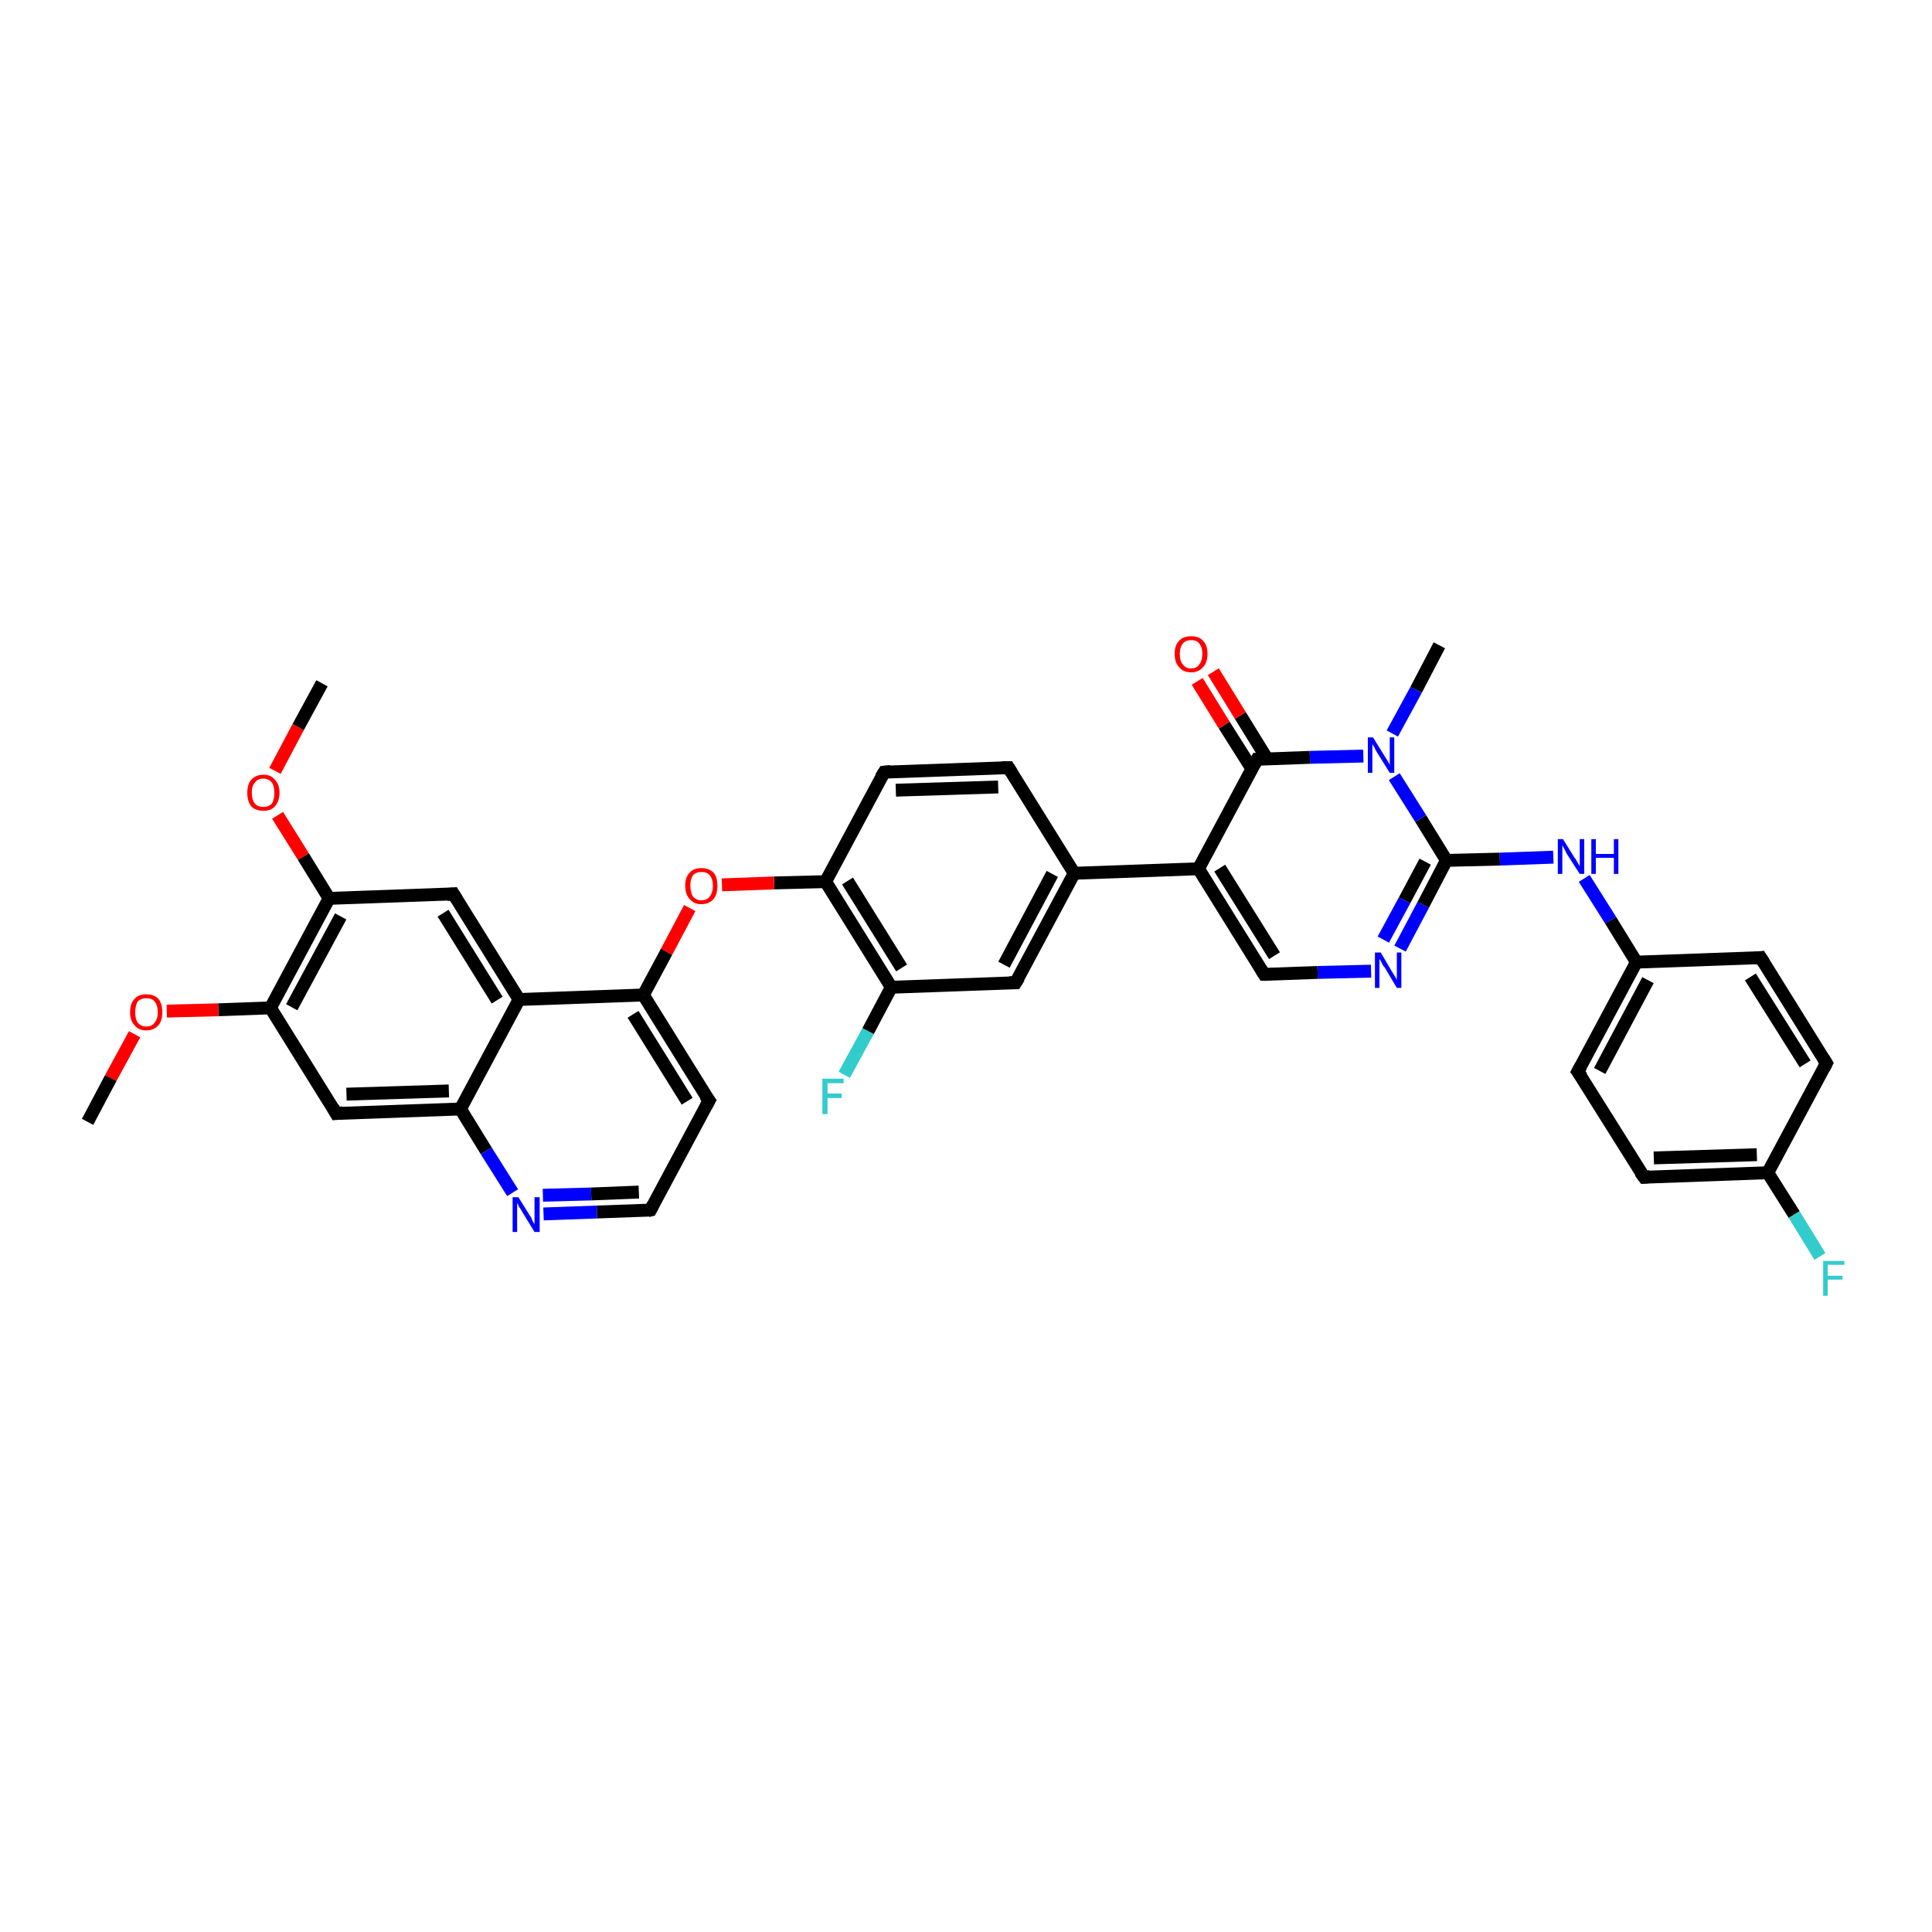 <?xml version='1.0' encoding='iso-8859-1'?>
<svg version='1.1' baseProfile='full'
              xmlns='http://www.w3.org/2000/svg'
                      xmlns:rdkit='http://www.rdkit.org/xml'
                      xmlns:xlink='http://www.w3.org/1999/xlink'
                  xml:space='preserve'
width='300px' height='300px' viewBox='0 0 300 300'>
<!-- END OF HEADER -->
<rect style='opacity:1.0;fill:#FFFFFF;stroke:none' width='300.0' height='300.0' x='0.0' y='0.0'> </rect>
<path class='bond-0 atom-0 atom-1' d='M 131.1,166.9 L 134.8,160.1' style='fill:none;fill-rule:evenodd;stroke:#33CCCC;stroke-width:2.0px;stroke-linecap:butt;stroke-linejoin:miter;stroke-opacity:1' />
<path class='bond-0 atom-0 atom-1' d='M 134.8,160.1 L 138.4,153.3' style='fill:none;fill-rule:evenodd;stroke:#000000;stroke-width:2.0px;stroke-linecap:butt;stroke-linejoin:miter;stroke-opacity:1' />
<path class='bond-1 atom-1 atom-2' d='M 138.4,153.3 L 128.2,136.9' style='fill:none;fill-rule:evenodd;stroke:#000000;stroke-width:2.0px;stroke-linecap:butt;stroke-linejoin:miter;stroke-opacity:1' />
<path class='bond-1 atom-1 atom-2' d='M 140.0,150.3 L 131.6,136.8' style='fill:none;fill-rule:evenodd;stroke:#000000;stroke-width:2.0px;stroke-linecap:butt;stroke-linejoin:miter;stroke-opacity:1' />
<path class='bond-2 atom-2 atom-3' d='M 128.2,136.9 L 120.2,137.1' style='fill:none;fill-rule:evenodd;stroke:#000000;stroke-width:2.0px;stroke-linecap:butt;stroke-linejoin:miter;stroke-opacity:1' />
<path class='bond-2 atom-2 atom-3' d='M 120.2,137.1 L 112.1,137.4' style='fill:none;fill-rule:evenodd;stroke:#FF0000;stroke-width:2.0px;stroke-linecap:butt;stroke-linejoin:miter;stroke-opacity:1' />
<path class='bond-3 atom-3 atom-4' d='M 107.1,141.0 L 103.5,147.8' style='fill:none;fill-rule:evenodd;stroke:#FF0000;stroke-width:2.0px;stroke-linecap:butt;stroke-linejoin:miter;stroke-opacity:1' />
<path class='bond-3 atom-3 atom-4' d='M 103.5,147.8 L 99.9,154.5' style='fill:none;fill-rule:evenodd;stroke:#000000;stroke-width:2.0px;stroke-linecap:butt;stroke-linejoin:miter;stroke-opacity:1' />
<path class='bond-4 atom-4 atom-5' d='M 99.9,154.5 L 80.6,155.2' style='fill:none;fill-rule:evenodd;stroke:#000000;stroke-width:2.0px;stroke-linecap:butt;stroke-linejoin:miter;stroke-opacity:1' />
<path class='bond-5 atom-5 atom-6' d='M 80.6,155.2 L 70.4,138.8' style='fill:none;fill-rule:evenodd;stroke:#000000;stroke-width:2.0px;stroke-linecap:butt;stroke-linejoin:miter;stroke-opacity:1' />
<path class='bond-5 atom-5 atom-6' d='M 77.2,155.3 L 68.8,141.8' style='fill:none;fill-rule:evenodd;stroke:#000000;stroke-width:2.0px;stroke-linecap:butt;stroke-linejoin:miter;stroke-opacity:1' />
<path class='bond-6 atom-6 atom-7' d='M 70.4,138.8 L 51.1,139.5' style='fill:none;fill-rule:evenodd;stroke:#000000;stroke-width:2.0px;stroke-linecap:butt;stroke-linejoin:miter;stroke-opacity:1' />
<path class='bond-7 atom-7 atom-8' d='M 51.1,139.5 L 47.1,133.0' style='fill:none;fill-rule:evenodd;stroke:#000000;stroke-width:2.0px;stroke-linecap:butt;stroke-linejoin:miter;stroke-opacity:1' />
<path class='bond-7 atom-7 atom-8' d='M 47.1,133.0 L 43.1,126.6' style='fill:none;fill-rule:evenodd;stroke:#FF0000;stroke-width:2.0px;stroke-linecap:butt;stroke-linejoin:miter;stroke-opacity:1' />
<path class='bond-8 atom-8 atom-9' d='M 42.7,119.7 L 46.3,112.9' style='fill:none;fill-rule:evenodd;stroke:#FF0000;stroke-width:2.0px;stroke-linecap:butt;stroke-linejoin:miter;stroke-opacity:1' />
<path class='bond-8 atom-8 atom-9' d='M 46.3,112.9 L 50.0,106.1' style='fill:none;fill-rule:evenodd;stroke:#000000;stroke-width:2.0px;stroke-linecap:butt;stroke-linejoin:miter;stroke-opacity:1' />
<path class='bond-9 atom-7 atom-10' d='M 51.1,139.5 L 42.0,156.5' style='fill:none;fill-rule:evenodd;stroke:#000000;stroke-width:2.0px;stroke-linecap:butt;stroke-linejoin:miter;stroke-opacity:1' />
<path class='bond-9 atom-7 atom-10' d='M 52.9,142.3 L 45.3,156.4' style='fill:none;fill-rule:evenodd;stroke:#000000;stroke-width:2.0px;stroke-linecap:butt;stroke-linejoin:miter;stroke-opacity:1' />
<path class='bond-10 atom-10 atom-11' d='M 42.0,156.5 L 33.9,156.8' style='fill:none;fill-rule:evenodd;stroke:#000000;stroke-width:2.0px;stroke-linecap:butt;stroke-linejoin:miter;stroke-opacity:1' />
<path class='bond-10 atom-10 atom-11' d='M 33.9,156.8 L 25.9,157.0' style='fill:none;fill-rule:evenodd;stroke:#FF0000;stroke-width:2.0px;stroke-linecap:butt;stroke-linejoin:miter;stroke-opacity:1' />
<path class='bond-11 atom-11 atom-12' d='M 20.9,160.6 L 17.2,167.4' style='fill:none;fill-rule:evenodd;stroke:#FF0000;stroke-width:2.0px;stroke-linecap:butt;stroke-linejoin:miter;stroke-opacity:1' />
<path class='bond-11 atom-11 atom-12' d='M 17.2,167.4 L 13.6,174.2' style='fill:none;fill-rule:evenodd;stroke:#000000;stroke-width:2.0px;stroke-linecap:butt;stroke-linejoin:miter;stroke-opacity:1' />
<path class='bond-12 atom-10 atom-13' d='M 42.0,156.5 L 52.2,172.9' style='fill:none;fill-rule:evenodd;stroke:#000000;stroke-width:2.0px;stroke-linecap:butt;stroke-linejoin:miter;stroke-opacity:1' />
<path class='bond-13 atom-13 atom-14' d='M 52.2,172.9 L 71.5,172.2' style='fill:none;fill-rule:evenodd;stroke:#000000;stroke-width:2.0px;stroke-linecap:butt;stroke-linejoin:miter;stroke-opacity:1' />
<path class='bond-13 atom-13 atom-14' d='M 53.8,169.9 L 69.7,169.4' style='fill:none;fill-rule:evenodd;stroke:#000000;stroke-width:2.0px;stroke-linecap:butt;stroke-linejoin:miter;stroke-opacity:1' />
<path class='bond-14 atom-14 atom-15' d='M 71.5,172.2 L 75.5,178.7' style='fill:none;fill-rule:evenodd;stroke:#000000;stroke-width:2.0px;stroke-linecap:butt;stroke-linejoin:miter;stroke-opacity:1' />
<path class='bond-14 atom-14 atom-15' d='M 75.5,178.7 L 79.6,185.2' style='fill:none;fill-rule:evenodd;stroke:#0000FF;stroke-width:2.0px;stroke-linecap:butt;stroke-linejoin:miter;stroke-opacity:1' />
<path class='bond-15 atom-15 atom-16' d='M 84.4,188.5 L 92.7,188.2' style='fill:none;fill-rule:evenodd;stroke:#0000FF;stroke-width:2.0px;stroke-linecap:butt;stroke-linejoin:miter;stroke-opacity:1' />
<path class='bond-15 atom-15 atom-16' d='M 92.7,188.2 L 101.0,187.9' style='fill:none;fill-rule:evenodd;stroke:#000000;stroke-width:2.0px;stroke-linecap:butt;stroke-linejoin:miter;stroke-opacity:1' />
<path class='bond-15 atom-15 atom-16' d='M 84.3,185.6 L 91.8,185.4' style='fill:none;fill-rule:evenodd;stroke:#0000FF;stroke-width:2.0px;stroke-linecap:butt;stroke-linejoin:miter;stroke-opacity:1' />
<path class='bond-15 atom-15 atom-16' d='M 91.8,185.4 L 99.2,185.1' style='fill:none;fill-rule:evenodd;stroke:#000000;stroke-width:2.0px;stroke-linecap:butt;stroke-linejoin:miter;stroke-opacity:1' />
<path class='bond-16 atom-16 atom-17' d='M 101.0,187.9 L 110.1,170.9' style='fill:none;fill-rule:evenodd;stroke:#000000;stroke-width:2.0px;stroke-linecap:butt;stroke-linejoin:miter;stroke-opacity:1' />
<path class='bond-17 atom-2 atom-18' d='M 128.2,136.9 L 137.3,119.9' style='fill:none;fill-rule:evenodd;stroke:#000000;stroke-width:2.0px;stroke-linecap:butt;stroke-linejoin:miter;stroke-opacity:1' />
<path class='bond-18 atom-18 atom-19' d='M 137.3,119.9 L 156.6,119.2' style='fill:none;fill-rule:evenodd;stroke:#000000;stroke-width:2.0px;stroke-linecap:butt;stroke-linejoin:miter;stroke-opacity:1' />
<path class='bond-18 atom-18 atom-19' d='M 139.1,122.7 L 155.0,122.2' style='fill:none;fill-rule:evenodd;stroke:#000000;stroke-width:2.0px;stroke-linecap:butt;stroke-linejoin:miter;stroke-opacity:1' />
<path class='bond-19 atom-19 atom-20' d='M 156.6,119.2 L 166.8,135.6' style='fill:none;fill-rule:evenodd;stroke:#000000;stroke-width:2.0px;stroke-linecap:butt;stroke-linejoin:miter;stroke-opacity:1' />
<path class='bond-20 atom-20 atom-21' d='M 166.8,135.6 L 186.1,134.9' style='fill:none;fill-rule:evenodd;stroke:#000000;stroke-width:2.0px;stroke-linecap:butt;stroke-linejoin:miter;stroke-opacity:1' />
<path class='bond-21 atom-21 atom-22' d='M 186.1,134.9 L 196.3,151.3' style='fill:none;fill-rule:evenodd;stroke:#000000;stroke-width:2.0px;stroke-linecap:butt;stroke-linejoin:miter;stroke-opacity:1' />
<path class='bond-21 atom-21 atom-22' d='M 189.4,134.8 L 197.9,148.4' style='fill:none;fill-rule:evenodd;stroke:#000000;stroke-width:2.0px;stroke-linecap:butt;stroke-linejoin:miter;stroke-opacity:1' />
<path class='bond-22 atom-22 atom-23' d='M 196.3,151.3 L 204.6,151.0' style='fill:none;fill-rule:evenodd;stroke:#000000;stroke-width:2.0px;stroke-linecap:butt;stroke-linejoin:miter;stroke-opacity:1' />
<path class='bond-22 atom-22 atom-23' d='M 204.6,151.0 L 212.9,150.8' style='fill:none;fill-rule:evenodd;stroke:#0000FF;stroke-width:2.0px;stroke-linecap:butt;stroke-linejoin:miter;stroke-opacity:1' />
<path class='bond-23 atom-23 atom-24' d='M 217.4,147.3 L 221.0,140.5' style='fill:none;fill-rule:evenodd;stroke:#0000FF;stroke-width:2.0px;stroke-linecap:butt;stroke-linejoin:miter;stroke-opacity:1' />
<path class='bond-23 atom-23 atom-24' d='M 221.0,140.5 L 224.6,133.6' style='fill:none;fill-rule:evenodd;stroke:#000000;stroke-width:2.0px;stroke-linecap:butt;stroke-linejoin:miter;stroke-opacity:1' />
<path class='bond-23 atom-23 atom-24' d='M 214.8,145.9 L 218.1,139.8' style='fill:none;fill-rule:evenodd;stroke:#0000FF;stroke-width:2.0px;stroke-linecap:butt;stroke-linejoin:miter;stroke-opacity:1' />
<path class='bond-23 atom-23 atom-24' d='M 218.1,139.8 L 221.3,133.8' style='fill:none;fill-rule:evenodd;stroke:#000000;stroke-width:2.0px;stroke-linecap:butt;stroke-linejoin:miter;stroke-opacity:1' />
<path class='bond-24 atom-24 atom-25' d='M 224.6,133.6 L 232.9,133.4' style='fill:none;fill-rule:evenodd;stroke:#000000;stroke-width:2.0px;stroke-linecap:butt;stroke-linejoin:miter;stroke-opacity:1' />
<path class='bond-24 atom-24 atom-25' d='M 232.9,133.4 L 241.2,133.1' style='fill:none;fill-rule:evenodd;stroke:#0000FF;stroke-width:2.0px;stroke-linecap:butt;stroke-linejoin:miter;stroke-opacity:1' />
<path class='bond-25 atom-25 atom-26' d='M 246.0,136.4 L 250.1,142.9' style='fill:none;fill-rule:evenodd;stroke:#0000FF;stroke-width:2.0px;stroke-linecap:butt;stroke-linejoin:miter;stroke-opacity:1' />
<path class='bond-25 atom-25 atom-26' d='M 250.1,142.9 L 254.1,149.4' style='fill:none;fill-rule:evenodd;stroke:#000000;stroke-width:2.0px;stroke-linecap:butt;stroke-linejoin:miter;stroke-opacity:1' />
<path class='bond-26 atom-26 atom-27' d='M 254.1,149.4 L 245.0,166.4' style='fill:none;fill-rule:evenodd;stroke:#000000;stroke-width:2.0px;stroke-linecap:butt;stroke-linejoin:miter;stroke-opacity:1' />
<path class='bond-26 atom-26 atom-27' d='M 255.9,152.2 L 248.4,166.3' style='fill:none;fill-rule:evenodd;stroke:#000000;stroke-width:2.0px;stroke-linecap:butt;stroke-linejoin:miter;stroke-opacity:1' />
<path class='bond-27 atom-27 atom-28' d='M 245.0,166.4 L 255.3,182.8' style='fill:none;fill-rule:evenodd;stroke:#000000;stroke-width:2.0px;stroke-linecap:butt;stroke-linejoin:miter;stroke-opacity:1' />
<path class='bond-28 atom-28 atom-29' d='M 255.3,182.8 L 274.5,182.1' style='fill:none;fill-rule:evenodd;stroke:#000000;stroke-width:2.0px;stroke-linecap:butt;stroke-linejoin:miter;stroke-opacity:1' />
<path class='bond-28 atom-28 atom-29' d='M 256.8,179.8 L 272.8,179.3' style='fill:none;fill-rule:evenodd;stroke:#000000;stroke-width:2.0px;stroke-linecap:butt;stroke-linejoin:miter;stroke-opacity:1' />
<path class='bond-29 atom-29 atom-30' d='M 274.5,182.1 L 278.6,188.6' style='fill:none;fill-rule:evenodd;stroke:#000000;stroke-width:2.0px;stroke-linecap:butt;stroke-linejoin:miter;stroke-opacity:1' />
<path class='bond-29 atom-29 atom-30' d='M 278.6,188.6 L 282.6,195.1' style='fill:none;fill-rule:evenodd;stroke:#33CCCC;stroke-width:2.0px;stroke-linecap:butt;stroke-linejoin:miter;stroke-opacity:1' />
<path class='bond-30 atom-29 atom-31' d='M 274.5,182.1 L 283.6,165.1' style='fill:none;fill-rule:evenodd;stroke:#000000;stroke-width:2.0px;stroke-linecap:butt;stroke-linejoin:miter;stroke-opacity:1' />
<path class='bond-31 atom-31 atom-32' d='M 283.6,165.1 L 273.4,148.7' style='fill:none;fill-rule:evenodd;stroke:#000000;stroke-width:2.0px;stroke-linecap:butt;stroke-linejoin:miter;stroke-opacity:1' />
<path class='bond-31 atom-31 atom-32' d='M 280.3,165.2 L 271.8,151.7' style='fill:none;fill-rule:evenodd;stroke:#000000;stroke-width:2.0px;stroke-linecap:butt;stroke-linejoin:miter;stroke-opacity:1' />
<path class='bond-32 atom-24 atom-33' d='M 224.6,133.6 L 220.6,127.1' style='fill:none;fill-rule:evenodd;stroke:#000000;stroke-width:2.0px;stroke-linecap:butt;stroke-linejoin:miter;stroke-opacity:1' />
<path class='bond-32 atom-24 atom-33' d='M 220.6,127.1 L 216.5,120.6' style='fill:none;fill-rule:evenodd;stroke:#0000FF;stroke-width:2.0px;stroke-linecap:butt;stroke-linejoin:miter;stroke-opacity:1' />
<path class='bond-33 atom-33 atom-34' d='M 211.7,117.4 L 203.4,117.6' style='fill:none;fill-rule:evenodd;stroke:#0000FF;stroke-width:2.0px;stroke-linecap:butt;stroke-linejoin:miter;stroke-opacity:1' />
<path class='bond-33 atom-33 atom-34' d='M 203.4,117.6 L 195.2,117.9' style='fill:none;fill-rule:evenodd;stroke:#000000;stroke-width:2.0px;stroke-linecap:butt;stroke-linejoin:miter;stroke-opacity:1' />
<path class='bond-34 atom-34 atom-35' d='M 196.8,117.9 L 192.6,111.1' style='fill:none;fill-rule:evenodd;stroke:#000000;stroke-width:2.0px;stroke-linecap:butt;stroke-linejoin:miter;stroke-opacity:1' />
<path class='bond-34 atom-34 atom-35' d='M 192.6,111.1 L 188.4,104.3' style='fill:none;fill-rule:evenodd;stroke:#FF0000;stroke-width:2.0px;stroke-linecap:butt;stroke-linejoin:miter;stroke-opacity:1' />
<path class='bond-34 atom-34 atom-35' d='M 194.4,119.4 L 190.1,112.6' style='fill:none;fill-rule:evenodd;stroke:#000000;stroke-width:2.0px;stroke-linecap:butt;stroke-linejoin:miter;stroke-opacity:1' />
<path class='bond-34 atom-34 atom-35' d='M 190.1,112.6 L 185.9,105.8' style='fill:none;fill-rule:evenodd;stroke:#FF0000;stroke-width:2.0px;stroke-linecap:butt;stroke-linejoin:miter;stroke-opacity:1' />
<path class='bond-35 atom-33 atom-36' d='M 216.2,113.9 L 219.9,107.1' style='fill:none;fill-rule:evenodd;stroke:#0000FF;stroke-width:2.0px;stroke-linecap:butt;stroke-linejoin:miter;stroke-opacity:1' />
<path class='bond-35 atom-33 atom-36' d='M 219.9,107.1 L 223.5,100.2' style='fill:none;fill-rule:evenodd;stroke:#000000;stroke-width:2.0px;stroke-linecap:butt;stroke-linejoin:miter;stroke-opacity:1' />
<path class='bond-36 atom-20 atom-37' d='M 166.8,135.6 L 157.7,152.6' style='fill:none;fill-rule:evenodd;stroke:#000000;stroke-width:2.0px;stroke-linecap:butt;stroke-linejoin:miter;stroke-opacity:1' />
<path class='bond-36 atom-20 atom-37' d='M 163.4,135.7 L 155.9,149.8' style='fill:none;fill-rule:evenodd;stroke:#000000;stroke-width:2.0px;stroke-linecap:butt;stroke-linejoin:miter;stroke-opacity:1' />
<path class='bond-37 atom-17 atom-4' d='M 110.1,170.9 L 99.9,154.5' style='fill:none;fill-rule:evenodd;stroke:#000000;stroke-width:2.0px;stroke-linecap:butt;stroke-linejoin:miter;stroke-opacity:1' />
<path class='bond-37 atom-17 atom-4' d='M 106.7,171.0 L 98.3,157.5' style='fill:none;fill-rule:evenodd;stroke:#000000;stroke-width:2.0px;stroke-linecap:butt;stroke-linejoin:miter;stroke-opacity:1' />
<path class='bond-38 atom-14 atom-5' d='M 71.5,172.2 L 80.6,155.2' style='fill:none;fill-rule:evenodd;stroke:#000000;stroke-width:2.0px;stroke-linecap:butt;stroke-linejoin:miter;stroke-opacity:1' />
<path class='bond-39 atom-32 atom-26' d='M 273.4,148.7 L 254.1,149.4' style='fill:none;fill-rule:evenodd;stroke:#000000;stroke-width:2.0px;stroke-linecap:butt;stroke-linejoin:miter;stroke-opacity:1' />
<path class='bond-40 atom-34 atom-21' d='M 195.2,117.9 L 186.1,134.9' style='fill:none;fill-rule:evenodd;stroke:#000000;stroke-width:2.0px;stroke-linecap:butt;stroke-linejoin:miter;stroke-opacity:1' />
<path class='bond-41 atom-37 atom-1' d='M 157.7,152.6 L 138.4,153.3' style='fill:none;fill-rule:evenodd;stroke:#000000;stroke-width:2.0px;stroke-linecap:butt;stroke-linejoin:miter;stroke-opacity:1' />
<path d='M 70.9,139.6 L 70.4,138.8 L 69.4,138.9' style='fill:none;stroke:#000000;stroke-width:2.0px;stroke-linecap:butt;stroke-linejoin:miter;stroke-opacity:1;' />
<path d='M 51.7,172.0 L 52.2,172.9 L 53.2,172.8' style='fill:none;stroke:#000000;stroke-width:2.0px;stroke-linecap:butt;stroke-linejoin:miter;stroke-opacity:1;' />
<path d='M 100.6,188.0 L 101.0,187.9 L 101.4,187.1' style='fill:none;stroke:#000000;stroke-width:2.0px;stroke-linecap:butt;stroke-linejoin:miter;stroke-opacity:1;' />
<path d='M 109.6,171.8 L 110.1,170.9 L 109.5,170.1' style='fill:none;stroke:#000000;stroke-width:2.0px;stroke-linecap:butt;stroke-linejoin:miter;stroke-opacity:1;' />
<path d='M 136.8,120.7 L 137.3,119.9 L 138.3,119.8' style='fill:none;stroke:#000000;stroke-width:2.0px;stroke-linecap:butt;stroke-linejoin:miter;stroke-opacity:1;' />
<path d='M 155.6,119.2 L 156.6,119.2 L 157.1,120.0' style='fill:none;stroke:#000000;stroke-width:2.0px;stroke-linecap:butt;stroke-linejoin:miter;stroke-opacity:1;' />
<path d='M 195.8,150.5 L 196.3,151.3 L 196.7,151.3' style='fill:none;stroke:#000000;stroke-width:2.0px;stroke-linecap:butt;stroke-linejoin:miter;stroke-opacity:1;' />
<path d='M 245.5,165.5 L 245.0,166.4 L 245.6,167.2' style='fill:none;stroke:#000000;stroke-width:2.0px;stroke-linecap:butt;stroke-linejoin:miter;stroke-opacity:1;' />
<path d='M 254.7,182.0 L 255.3,182.8 L 256.2,182.7' style='fill:none;stroke:#000000;stroke-width:2.0px;stroke-linecap:butt;stroke-linejoin:miter;stroke-opacity:1;' />
<path d='M 283.2,165.9 L 283.6,165.1 L 283.1,164.3' style='fill:none;stroke:#000000;stroke-width:2.0px;stroke-linecap:butt;stroke-linejoin:miter;stroke-opacity:1;' />
<path d='M 273.9,149.5 L 273.4,148.7 L 272.5,148.8' style='fill:none;stroke:#000000;stroke-width:2.0px;stroke-linecap:butt;stroke-linejoin:miter;stroke-opacity:1;' />
<path d='M 195.6,117.9 L 195.2,117.9 L 194.7,118.8' style='fill:none;stroke:#000000;stroke-width:2.0px;stroke-linecap:butt;stroke-linejoin:miter;stroke-opacity:1;' />
<path d='M 158.2,151.8 L 157.7,152.6 L 156.7,152.6' style='fill:none;stroke:#000000;stroke-width:2.0px;stroke-linecap:butt;stroke-linejoin:miter;stroke-opacity:1;' />
<path class='atom-0' d='M 127.7 167.5
L 131.0 167.5
L 131.0 168.2
L 128.5 168.2
L 128.5 169.8
L 130.7 169.8
L 130.7 170.5
L 128.5 170.5
L 128.5 173.0
L 127.7 173.0
L 127.7 167.5
' fill='#33CCCC'/>
<path class='atom-3' d='M 106.4 137.5
Q 106.4 136.2, 107.1 135.5
Q 107.7 134.8, 108.9 134.8
Q 110.1 134.8, 110.8 135.5
Q 111.4 136.2, 111.4 137.5
Q 111.4 138.9, 110.8 139.6
Q 110.1 140.4, 108.9 140.4
Q 107.7 140.4, 107.1 139.6
Q 106.4 138.9, 106.4 137.5
M 108.9 139.8
Q 109.8 139.8, 110.2 139.2
Q 110.7 138.6, 110.7 137.5
Q 110.7 136.5, 110.2 135.9
Q 109.8 135.4, 108.9 135.4
Q 108.1 135.4, 107.6 135.9
Q 107.2 136.5, 107.2 137.5
Q 107.2 138.6, 107.6 139.2
Q 108.1 139.8, 108.9 139.8
' fill='#FF0000'/>
<path class='atom-8' d='M 38.4 123.1
Q 38.4 121.8, 39.0 121.1
Q 39.7 120.3, 40.9 120.3
Q 42.1 120.3, 42.7 121.1
Q 43.4 121.8, 43.4 123.1
Q 43.4 124.4, 42.7 125.2
Q 42.1 125.9, 40.9 125.9
Q 39.7 125.9, 39.0 125.2
Q 38.4 124.4, 38.4 123.1
M 40.9 125.3
Q 41.7 125.3, 42.2 124.8
Q 42.6 124.2, 42.6 123.1
Q 42.6 122.0, 42.2 121.5
Q 41.7 120.9, 40.9 120.9
Q 40.0 120.9, 39.6 121.5
Q 39.1 122.0, 39.1 123.1
Q 39.1 124.2, 39.6 124.8
Q 40.0 125.3, 40.9 125.3
' fill='#FF0000'/>
<path class='atom-11' d='M 20.2 157.2
Q 20.2 155.8, 20.9 155.1
Q 21.5 154.4, 22.7 154.4
Q 23.9 154.4, 24.6 155.1
Q 25.2 155.8, 25.2 157.2
Q 25.2 158.5, 24.6 159.2
Q 23.9 160.0, 22.7 160.0
Q 21.5 160.0, 20.9 159.2
Q 20.2 158.5, 20.2 157.2
M 22.7 159.4
Q 23.6 159.4, 24.0 158.8
Q 24.5 158.2, 24.5 157.2
Q 24.5 156.1, 24.0 155.5
Q 23.6 155.0, 22.7 155.0
Q 21.9 155.0, 21.4 155.5
Q 21.0 156.1, 21.0 157.2
Q 21.0 158.3, 21.4 158.8
Q 21.9 159.4, 22.7 159.4
' fill='#FF0000'/>
<path class='atom-15' d='M 80.5 185.9
L 82.3 188.8
Q 82.5 189.0, 82.7 189.6
Q 83.0 190.1, 83.0 190.1
L 83.0 185.9
L 83.8 185.9
L 83.8 191.3
L 83.0 191.3
L 81.1 188.2
Q 80.9 187.8, 80.6 187.4
Q 80.4 186.9, 80.3 186.8
L 80.3 191.3
L 79.6 191.3
L 79.6 185.9
L 80.5 185.9
' fill='#0000FF'/>
<path class='atom-23' d='M 214.4 147.9
L 216.1 150.8
Q 216.3 151.1, 216.6 151.6
Q 216.9 152.1, 216.9 152.2
L 216.9 147.9
L 217.6 147.9
L 217.6 153.4
L 216.9 153.4
L 215.0 150.2
Q 214.7 149.9, 214.5 149.4
Q 214.3 149.0, 214.2 148.9
L 214.2 153.4
L 213.5 153.4
L 213.5 147.9
L 214.4 147.9
' fill='#0000FF'/>
<path class='atom-25' d='M 242.7 130.3
L 244.5 133.2
Q 244.7 133.4, 245.0 134.0
Q 245.3 134.5, 245.3 134.5
L 245.3 130.3
L 246.0 130.3
L 246.0 135.7
L 245.3 135.7
L 243.3 132.6
Q 243.1 132.2, 242.9 131.8
Q 242.6 131.3, 242.6 131.2
L 242.6 135.7
L 241.9 135.7
L 241.9 130.3
L 242.7 130.3
' fill='#0000FF'/>
<path class='atom-25' d='M 247.1 130.3
L 247.8 130.3
L 247.8 132.6
L 250.6 132.6
L 250.6 130.3
L 251.3 130.3
L 251.3 135.7
L 250.6 135.7
L 250.6 133.2
L 247.8 133.2
L 247.8 135.7
L 247.1 135.7
L 247.1 130.3
' fill='#0000FF'/>
<path class='atom-30' d='M 283.1 195.8
L 286.4 195.8
L 286.4 196.4
L 283.8 196.4
L 283.8 198.1
L 286.1 198.1
L 286.1 198.7
L 283.8 198.7
L 283.8 201.2
L 283.1 201.2
L 283.1 195.8
' fill='#33CCCC'/>
<path class='atom-33' d='M 213.2 114.5
L 215.0 117.4
Q 215.2 117.7, 215.5 118.2
Q 215.8 118.7, 215.8 118.8
L 215.8 114.5
L 216.5 114.5
L 216.5 120.0
L 215.8 120.0
L 213.8 116.8
Q 213.6 116.5, 213.4 116.0
Q 213.1 115.6, 213.1 115.5
L 213.1 120.0
L 212.4 120.0
L 212.4 114.5
L 213.2 114.5
' fill='#0000FF'/>
<path class='atom-35' d='M 182.4 101.5
Q 182.4 100.2, 183.1 99.5
Q 183.7 98.8, 185.0 98.8
Q 186.2 98.8, 186.8 99.5
Q 187.5 100.2, 187.5 101.5
Q 187.5 102.9, 186.8 103.6
Q 186.1 104.4, 185.0 104.4
Q 183.7 104.4, 183.1 103.6
Q 182.4 102.9, 182.4 101.5
M 185.0 103.8
Q 185.8 103.8, 186.2 103.2
Q 186.7 102.6, 186.7 101.5
Q 186.7 100.5, 186.2 99.9
Q 185.8 99.4, 185.0 99.4
Q 184.1 99.4, 183.7 99.9
Q 183.2 100.5, 183.2 101.5
Q 183.2 102.7, 183.7 103.2
Q 184.1 103.8, 185.0 103.8
' fill='#FF0000'/>
</svg>
